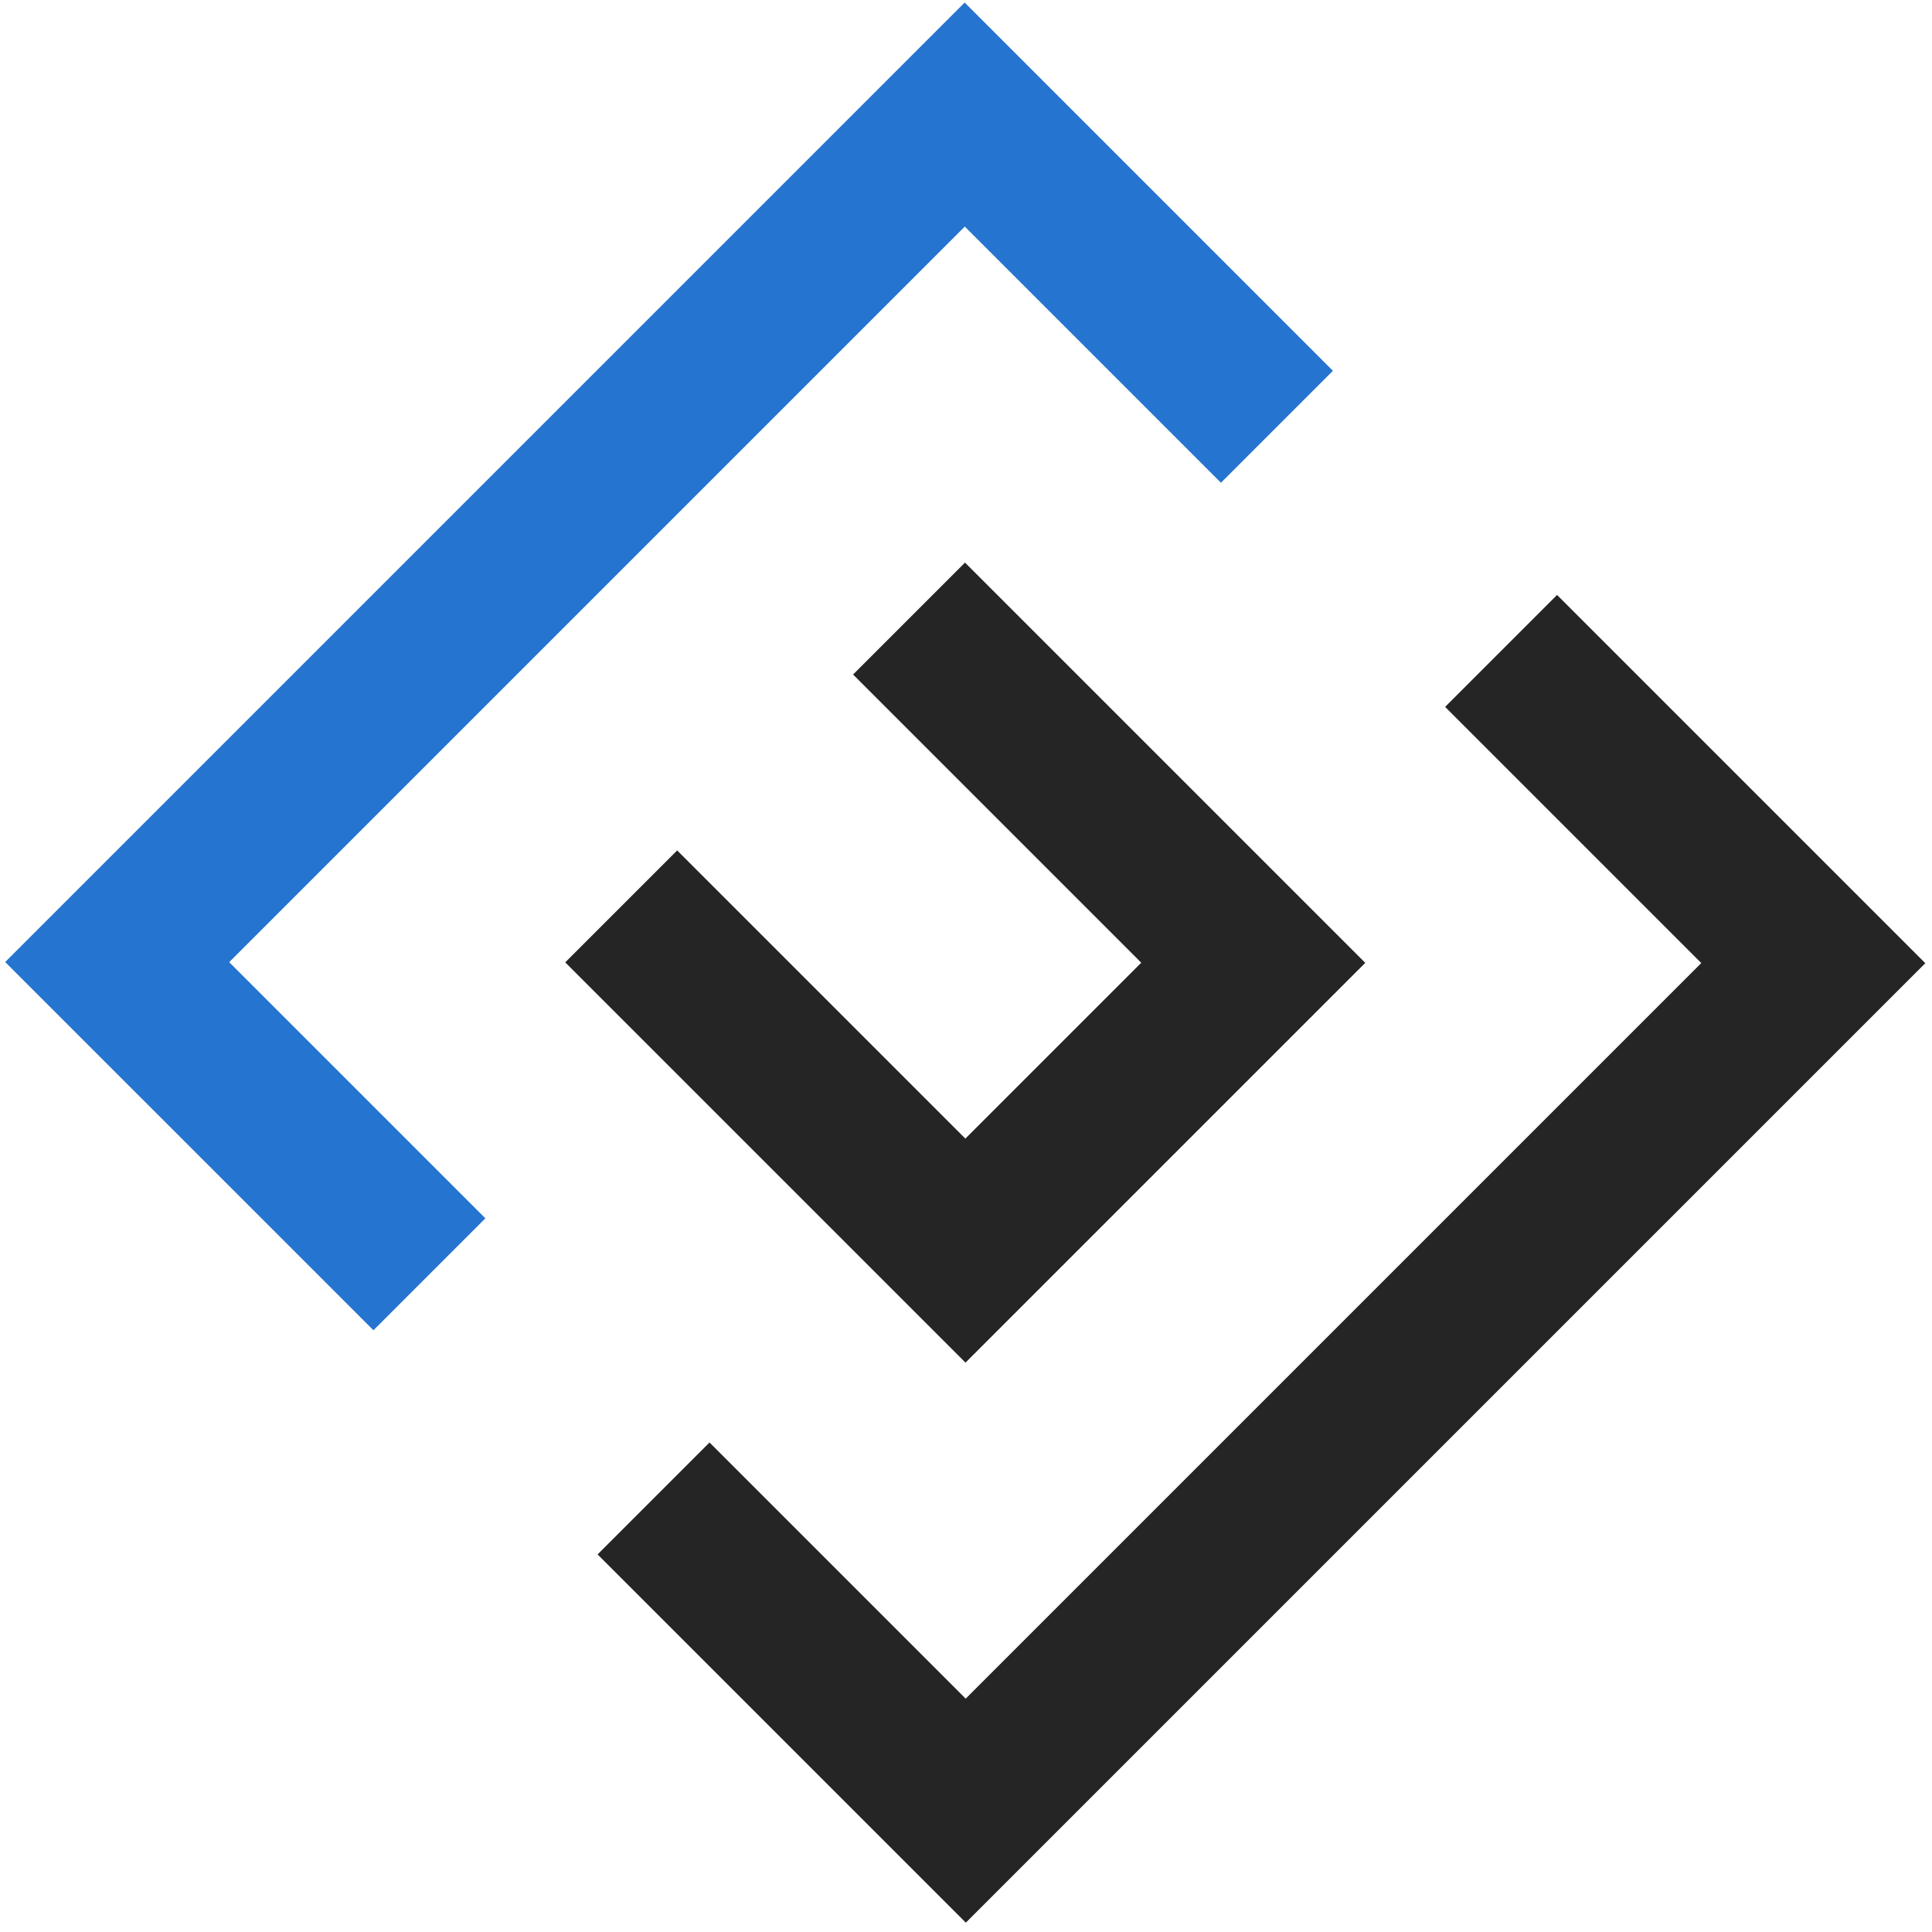 <svg width="190" height="190" xmlns="http://www.w3.org/2000/svg" xmlns:xlink="http://www.w3.org/1999/xlink"><defs><path d="M38.968 38.92h55.67v55.6h-55.67v-55.6zm15.588 15.568v24.465h40.081V54.488H54.556z" id="a"/></defs><g transform="rotate(45 47.13 114.641)" fill="none" fill-rule="evenodd"><path d="M133.605 0H82.39v133.441h51.215V0zm-15.587 15.568v102.305H82.39V15.568h35.628z" fill="#252525"/><path d="M0 0h51.215v133.441H0V0zm15.587 15.568v102.305h35.628V15.568H15.587z" fill="#2574D0"/><use fill="#252525" transform="rotate(180 66.803 66.72)" xlink:href="#a"/></g></svg>